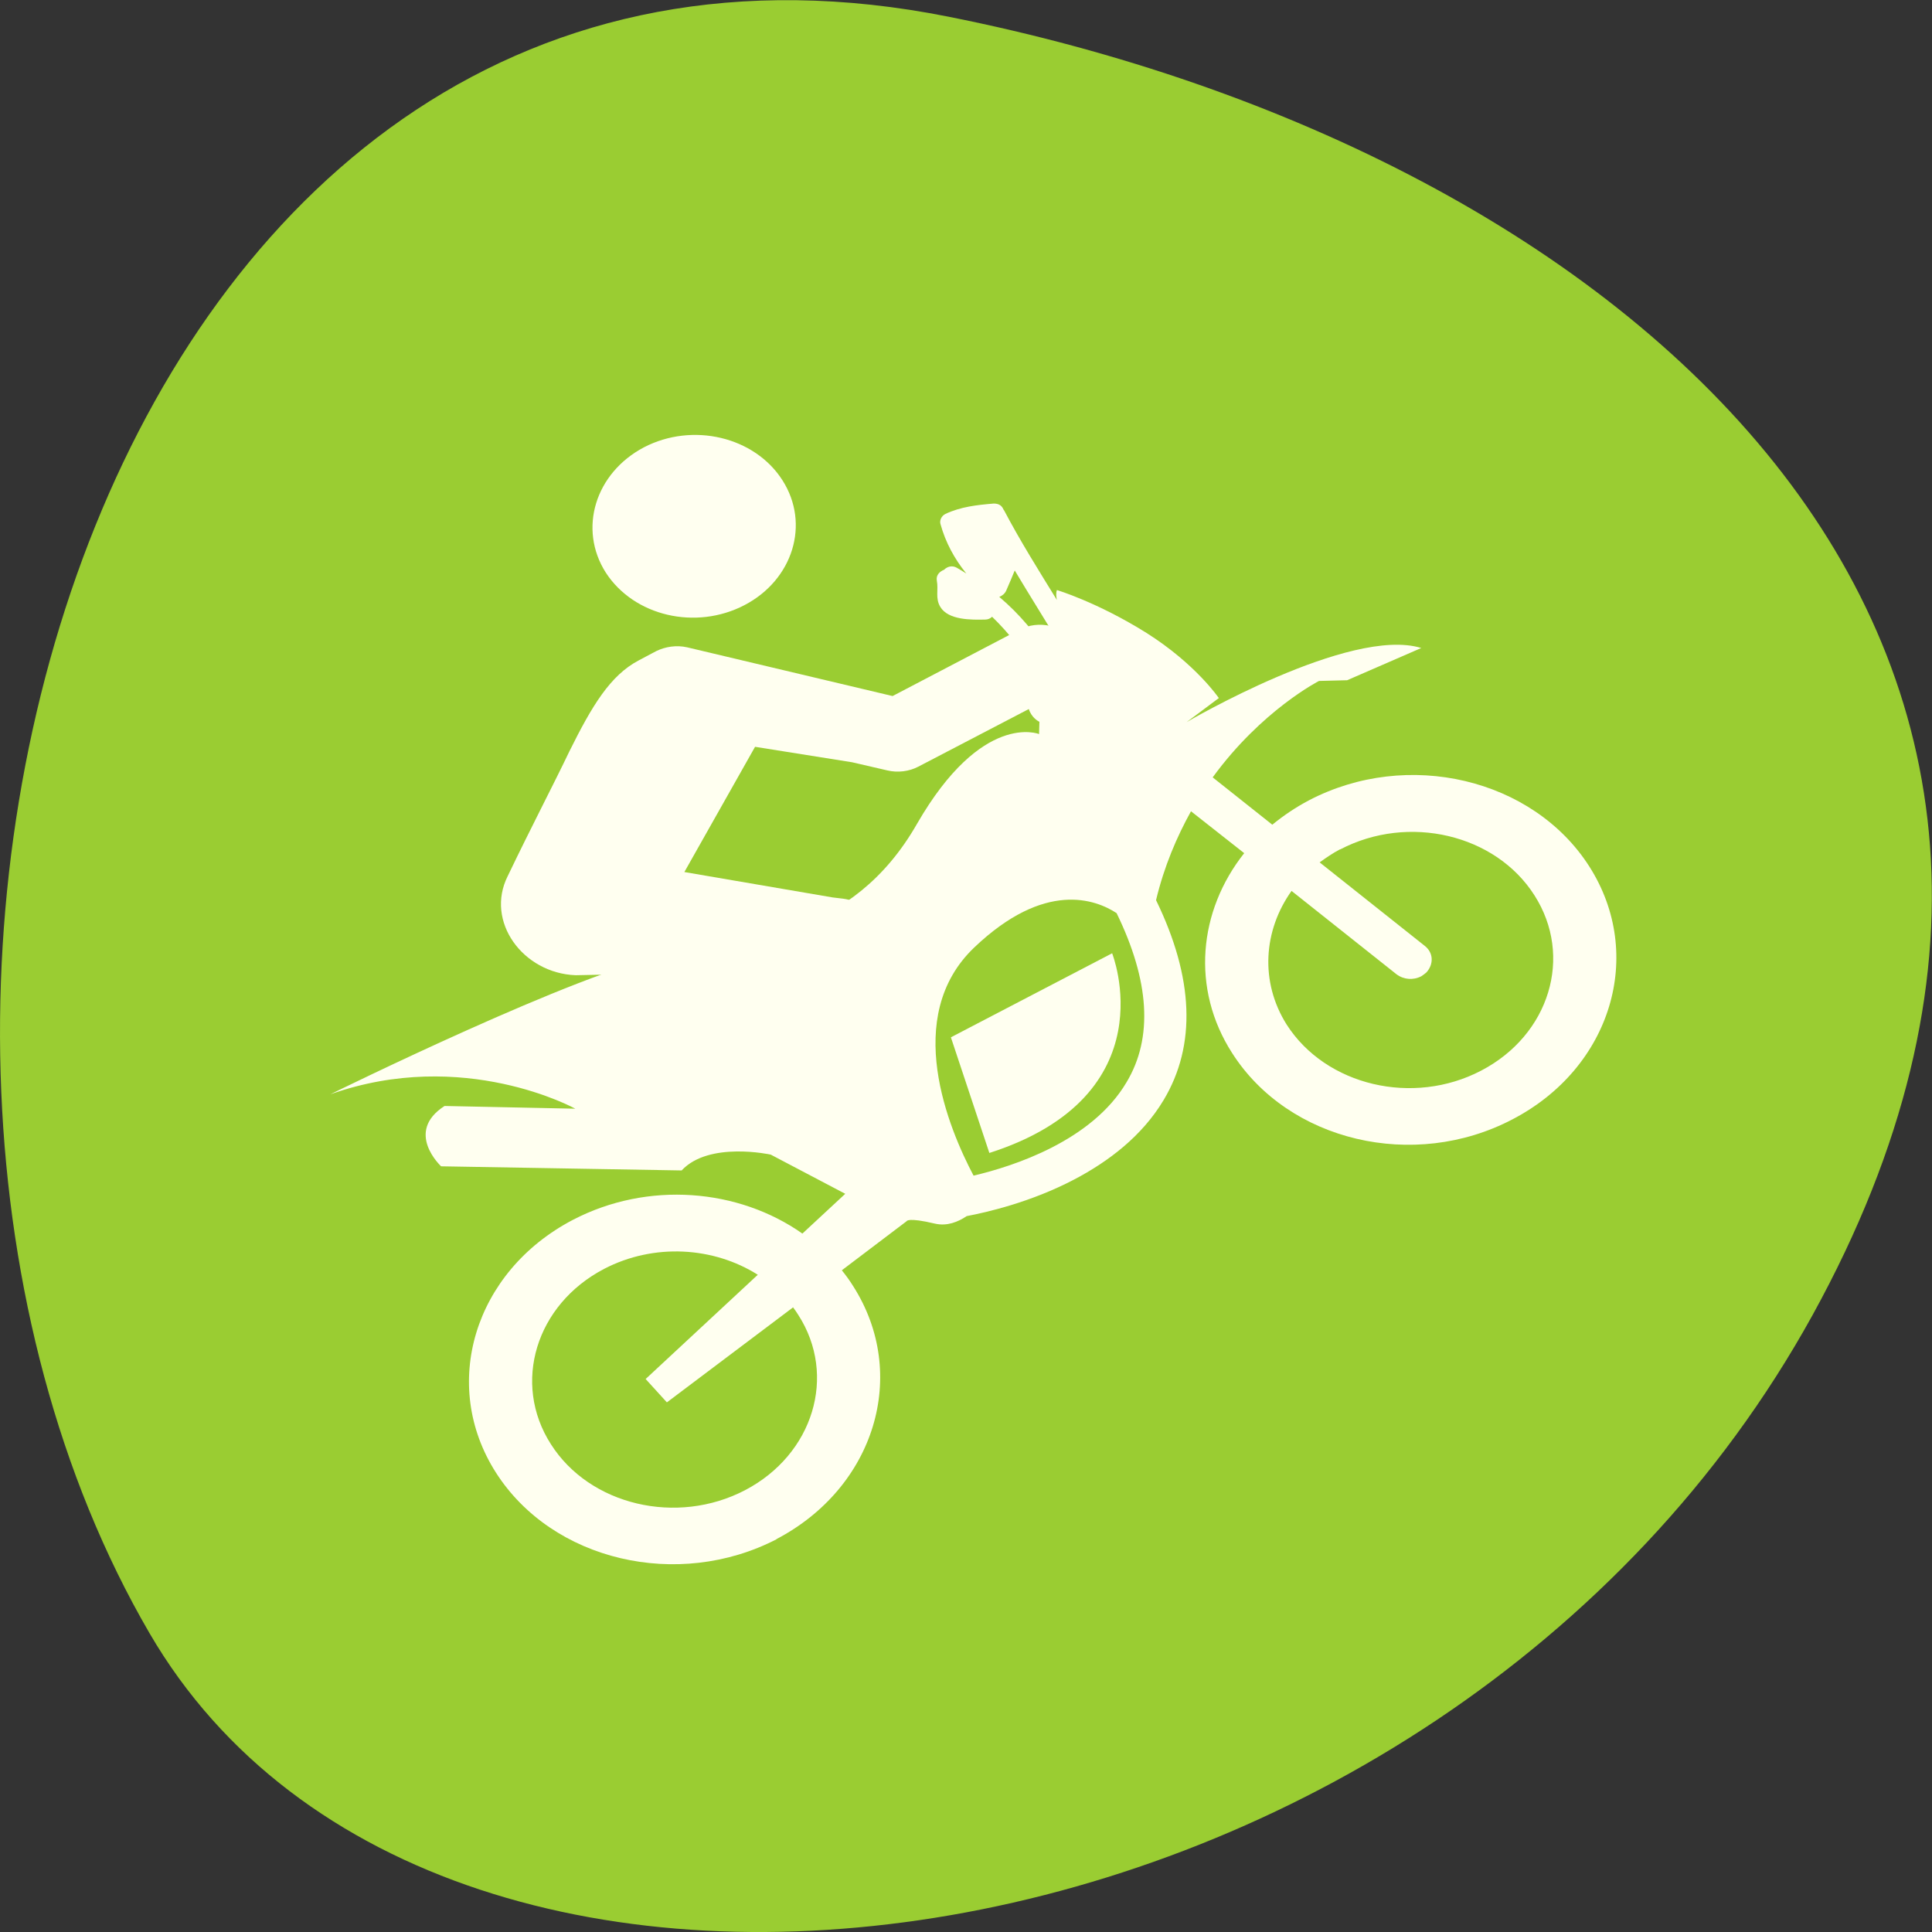 
<svg xmlns="http://www.w3.org/2000/svg" xmlns:xlink="http://www.w3.org/1999/xlink" width="22px" height="22px" viewBox="0 0 22 22" version="1.1">
<rect x="0" y="0" width="22" height="22" fill="#333333" stroke="none"/>
<g id="surface1">
<path style=" stroke:none;fill-rule:nonzero;fill:rgb(60.392%,80.392%,19.608%);fill-opacity:1;" d="M 10.805 0.191 C 1.188 -1.73 -2.465 11.441 1.703 18.598 C 5.023 24.297 16.398 22.668 20.641 14.973 C 24.879 7.277 18.523 1.73 10.805 0.191 Z M 10.805 0.191 "/>
<path style=" stroke:none;fill-rule:nonzero;fill:rgb(100%,100%,94.118%);fill-opacity:1;" d="M 8.84 17.527 C 9.965 16.938 10.355 15.648 9.715 14.645 C 9.676 14.582 9.633 14.523 9.586 14.465 L 10.324 13.906 C 10.324 13.906 10.332 13.859 10.648 13.934 C 10.785 13.965 10.91 13.914 11.008 13.848 C 11.234 13.805 11.738 13.691 12.234 13.43 C 12.621 13.227 13.004 12.938 13.25 12.527 C 13.625 11.902 13.594 11.133 13.164 10.25 C 13.258 9.859 13.402 9.527 13.562 9.238 L 14.168 9.715 C 13.648 10.371 13.559 11.258 14.031 11.992 C 14.672 12.996 16.098 13.336 17.223 12.746 C 18.348 12.16 18.738 10.871 18.098 9.867 C 17.457 8.863 16.027 8.527 14.906 9.113 C 14.75 9.195 14.613 9.289 14.488 9.391 L 13.809 8.852 C 14.367 8.086 15.02 7.754 15.02 7.754 L 15.34 7.746 L 16.184 7.379 C 15.375 7.129 13.512 8.223 13.512 8.223 L 13.879 7.949 C 13.879 7.949 13.617 7.562 13.055 7.207 C 12.492 6.855 12.035 6.719 12.035 6.719 C 12.023 6.758 12.027 6.793 12.035 6.832 C 11.828 6.496 11.617 6.16 11.434 5.812 C 11.43 5.809 11.43 5.805 11.426 5.801 C 11.41 5.762 11.379 5.734 11.316 5.734 C 11.125 5.75 10.941 5.77 10.766 5.852 C 10.719 5.875 10.695 5.93 10.711 5.973 C 10.766 6.172 10.867 6.363 11.004 6.531 C 10.969 6.508 10.934 6.488 10.895 6.465 C 10.84 6.434 10.785 6.453 10.75 6.488 C 10.699 6.508 10.656 6.551 10.668 6.613 C 10.688 6.715 10.648 6.812 10.707 6.91 C 10.797 7.062 11.059 7.059 11.219 7.055 C 11.25 7.055 11.277 7.043 11.297 7.023 C 11.496 7.215 11.664 7.434 11.801 7.676 C 11.559 8.098 11.836 8.219 11.836 8.219 L 11.832 8.359 C 11.832 8.359 11.184 8.094 10.441 9.383 C 9.703 10.672 8.504 10.723 7.574 10.883 C 6.645 11.039 3.762 12.461 3.762 12.461 C 5.281 11.922 6.551 12.625 6.551 12.625 L 5.062 12.594 C 4.602 12.891 5.023 13.281 5.023 13.281 L 7.762 13.328 C 8.074 12.992 8.777 13.148 8.777 13.148 L 9.625 13.594 L 9.137 14.047 C 8.41 13.535 7.379 13.445 6.523 13.891 C 5.398 14.48 5.008 15.77 5.648 16.77 C 6.289 17.773 7.719 18.109 8.844 17.527 Z M 15.262 9.672 C 16.039 9.266 17.031 9.5 17.473 10.195 C 17.918 10.891 17.645 11.785 16.867 12.191 C 16.09 12.598 15.098 12.363 14.652 11.668 C 14.344 11.18 14.387 10.594 14.707 10.145 L 15.902 11.094 C 15.984 11.156 16.094 11.164 16.184 11.117 C 16.203 11.105 16.223 11.09 16.242 11.074 C 16.328 10.98 16.324 10.848 16.223 10.77 L 15.027 9.82 C 15.102 9.766 15.176 9.715 15.258 9.672 Z M 11.457 6.727 C 11.492 6.648 11.523 6.574 11.555 6.496 C 11.723 6.777 11.895 7.051 12.066 7.332 C 12.02 7.379 11.984 7.422 11.949 7.465 C 11.797 7.215 11.605 6.988 11.379 6.797 C 11.41 6.785 11.441 6.762 11.457 6.727 Z M 11.094 10.789 C 11.898 10.023 12.477 10.242 12.715 10.398 C 13.09 11.168 13.133 11.816 12.828 12.324 C 12.434 12.992 11.539 13.281 11.086 13.387 C 10.805 12.855 10.266 11.578 11.094 10.789 Z M 6.879 14.449 C 7.449 14.152 8.129 14.199 8.629 14.516 L 7.352 15.703 L 7.594 15.969 L 9.031 14.887 C 9.051 14.914 9.07 14.941 9.09 14.973 C 9.535 15.664 9.262 16.562 8.484 16.969 C 7.707 17.375 6.715 17.141 6.273 16.445 C 5.828 15.75 6.102 14.855 6.879 14.449 Z M 6.879 14.449 "/>
<path style=" stroke:none;fill-rule:nonzero;fill:rgb(100%,100%,94.118%);fill-opacity:1;" d="M 12.664 10.855 L 10.828 11.812 L 11.266 13.129 C 13.309 12.473 12.664 10.855 12.664 10.855 Z M 12.664 10.855 "/>
<path style=" stroke:none;fill-rule:nonzero;fill:rgb(100%,100%,94.118%);fill-opacity:1;" d="M 9.605 10.234 C 9.777 10.258 9.922 10.363 9.973 10.512 L 10.719 12.52 C 10.789 12.707 10.695 12.914 10.508 13.012 C 10.484 13.023 10.453 13.039 10.422 13.047 C 10.184 13.121 9.922 13.004 9.84 12.789 L 9.195 11.051 L 6.555 11.105 C 5.953 11.082 5.523 10.492 5.781 9.977 C 6.059 9.398 6.301 8.938 6.484 8.555 C 6.742 8.035 6.949 7.691 7.273 7.52 L 7.473 7.414 C 7.578 7.363 7.703 7.344 7.824 7.371 L 10.164 7.926 L 11.605 7.172 C 11.828 7.055 12.113 7.121 12.238 7.32 C 12.363 7.52 12.289 7.773 12.066 7.891 L 10.457 8.73 C 10.352 8.785 10.223 8.801 10.105 8.773 L 9.703 8.68 L 8.598 8.504 L 7.793 9.93 L 9.48 10.219 Z M 8.477 6.891 C 9.031 6.602 9.227 5.965 8.91 5.469 C 8.594 4.973 7.887 4.805 7.332 5.094 C 6.777 5.387 6.582 6.023 6.898 6.52 C 7.219 7.016 7.922 7.18 8.477 6.891 Z M 8.477 6.891 "/>
</g>
</svg>
